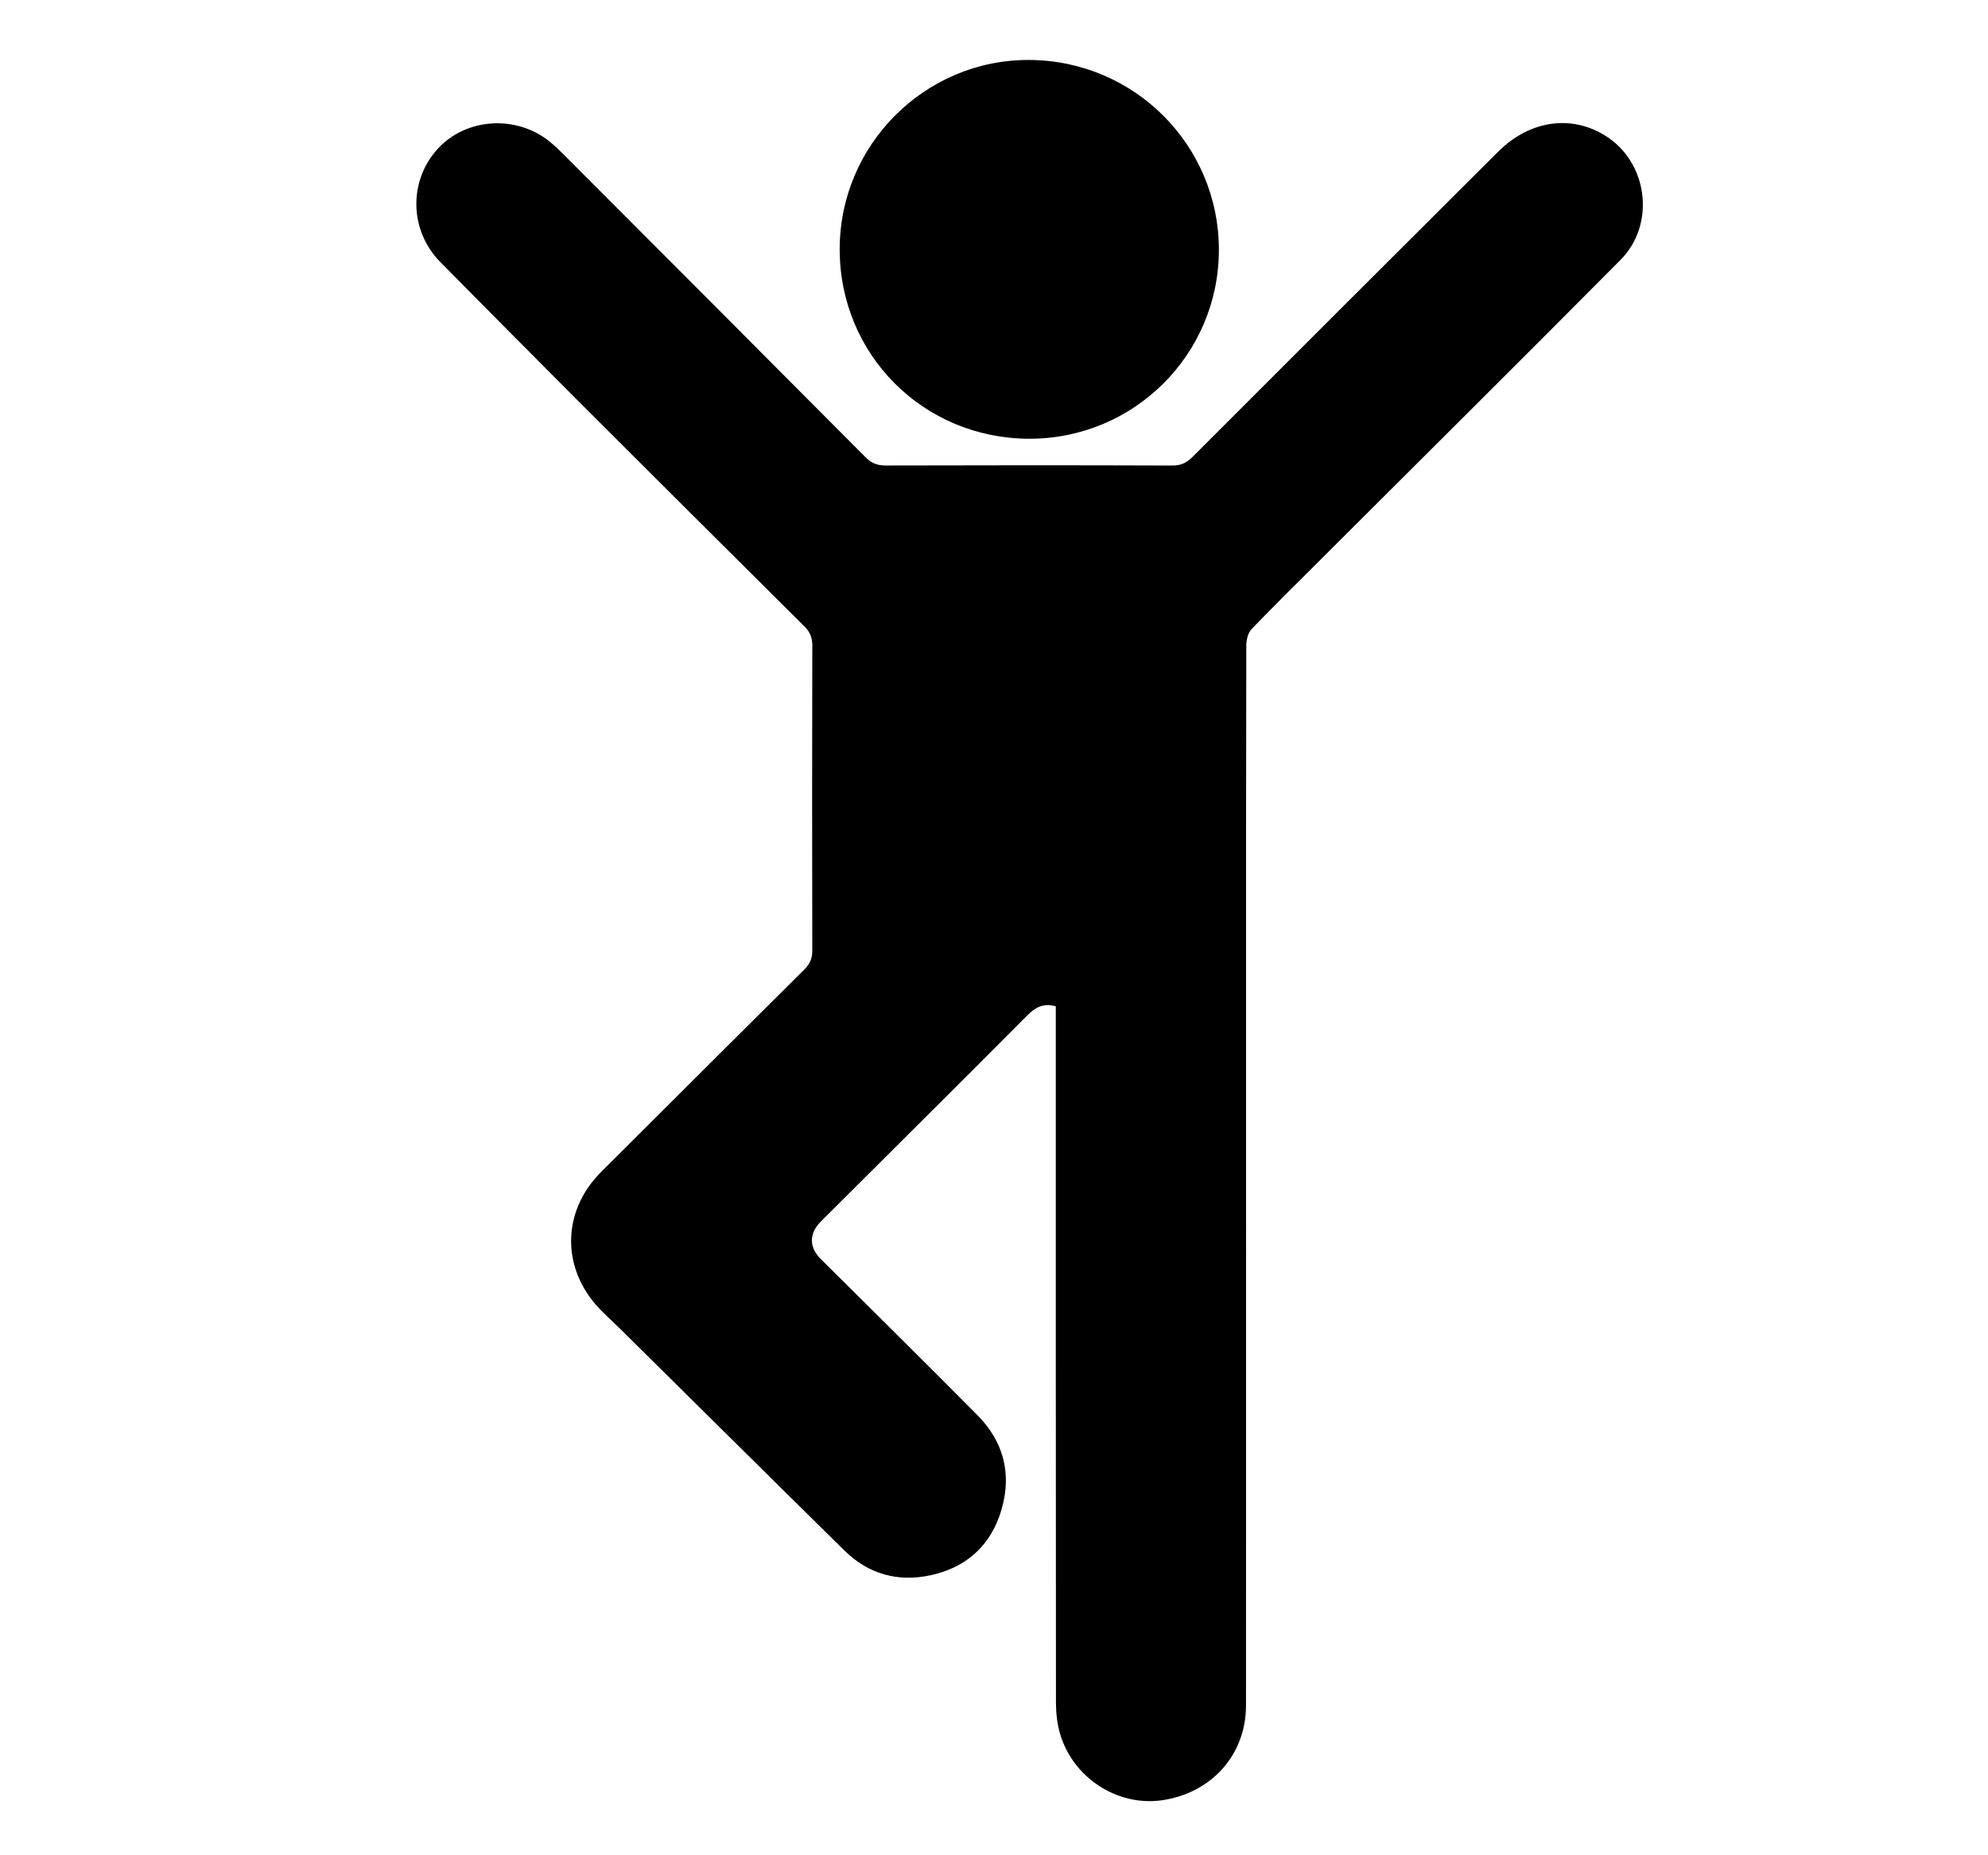 <?xml version="1.0" encoding="utf-8"?>
<!-- Generator: Adobe Illustrator 16.0.0, SVG Export Plug-In . SVG Version: 6.00 Build 0)  -->
<!DOCTYPE svg PUBLIC "-//W3C//DTD SVG 1.1//EN" "http://www.w3.org/Graphics/SVG/1.1/DTD/svg11.dtd">
<svg version="1.1" id="Layer_1" xmlns="http://www.w3.org/2000/svg" xmlns:xlink="http://www.w3.org/1999/xlink" x="0px" y="0px"
	 width="157px" height="146.5px" viewBox="0 32.5 157 146.5" enable-background="new 0 32.5 157 146.5" xml:space="preserve">
<g>
	<path d="M83.381,111.978c-1.016-0.274-1.631,0.099-2.261,0.731c-5.411,5.438-10.854,10.845-16.287,16.26
		c-0.943,0.941-0.952,2.036-0.024,2.959c4.13,4.114,8.282,8.203,12.383,12.347c2.054,2.073,2.724,4.602,1.911,7.419
		c-0.809,2.82-2.73,4.592-5.588,5.218c-2.593,0.569-4.93-0.079-6.833-1.954c-5.899-5.805-11.769-11.635-17.653-17.453
		c-0.559-0.554-1.147-1.075-1.688-1.642c-3.032-3.185-2.98-7.69,0.128-10.795c5.343-5.336,10.687-10.669,16.047-15.989
		c0.439-0.436,0.635-0.867,0.634-1.497c-0.02-8.035-0.018-16.07,0.001-24.106c0.001-0.624-0.178-1.059-0.619-1.499
		c-6.044-6.002-12.078-12.016-18.101-18.038c-3.564-3.567-7.11-7.154-10.656-10.741c-2.444-2.472-2.53-6.397-0.212-8.938
		c2.243-2.459,6.226-2.713,8.868-0.559c0.398,0.325,0.765,0.685,1.128,1.047c7.938,7.951,15.875,15.899,23.797,23.867
		c0.466,0.469,0.924,0.652,1.583,0.651c7.552-0.023,15.103-0.023,22.653,0.003c0.666,0.001,1.113-0.21,1.574-0.669
		c8.046-8.057,16.106-16.102,24.171-24.14c2.554-2.545,6.004-2.952,8.72-1.058c3.128,2.182,3.643,6.886,0.921,9.627
		c-7.83,7.887-15.72,15.717-23.585,23.571c-1.858,1.858-3.737,3.697-5.556,5.594c-0.281,0.295-0.409,0.85-0.412,1.286
		c-0.023,9.938-0.017,19.874-0.017,29.812c0,17.973,0.003,35.946-0.006,53.918c-0.001,3.878-2.721,6.916-6.64,7.479
		c-3.528,0.504-7.054-1.787-8.059-5.302c-0.22-0.771-0.306-1.603-0.31-2.406c-0.016-17.973-0.012-35.945-0.012-53.917
		C83.381,112.704,83.381,112.345,83.381,111.978z"/>
	<path d="M66.313,52.187c0-8.265,6.748-14.997,14.986-14.951c8.291,0.047,14.965,6.741,14.961,15.001
		c-0.005,8.27-6.728,14.947-15.012,14.916C72.914,67.119,66.313,60.505,66.313,52.187z"/>
</g>
</svg>

